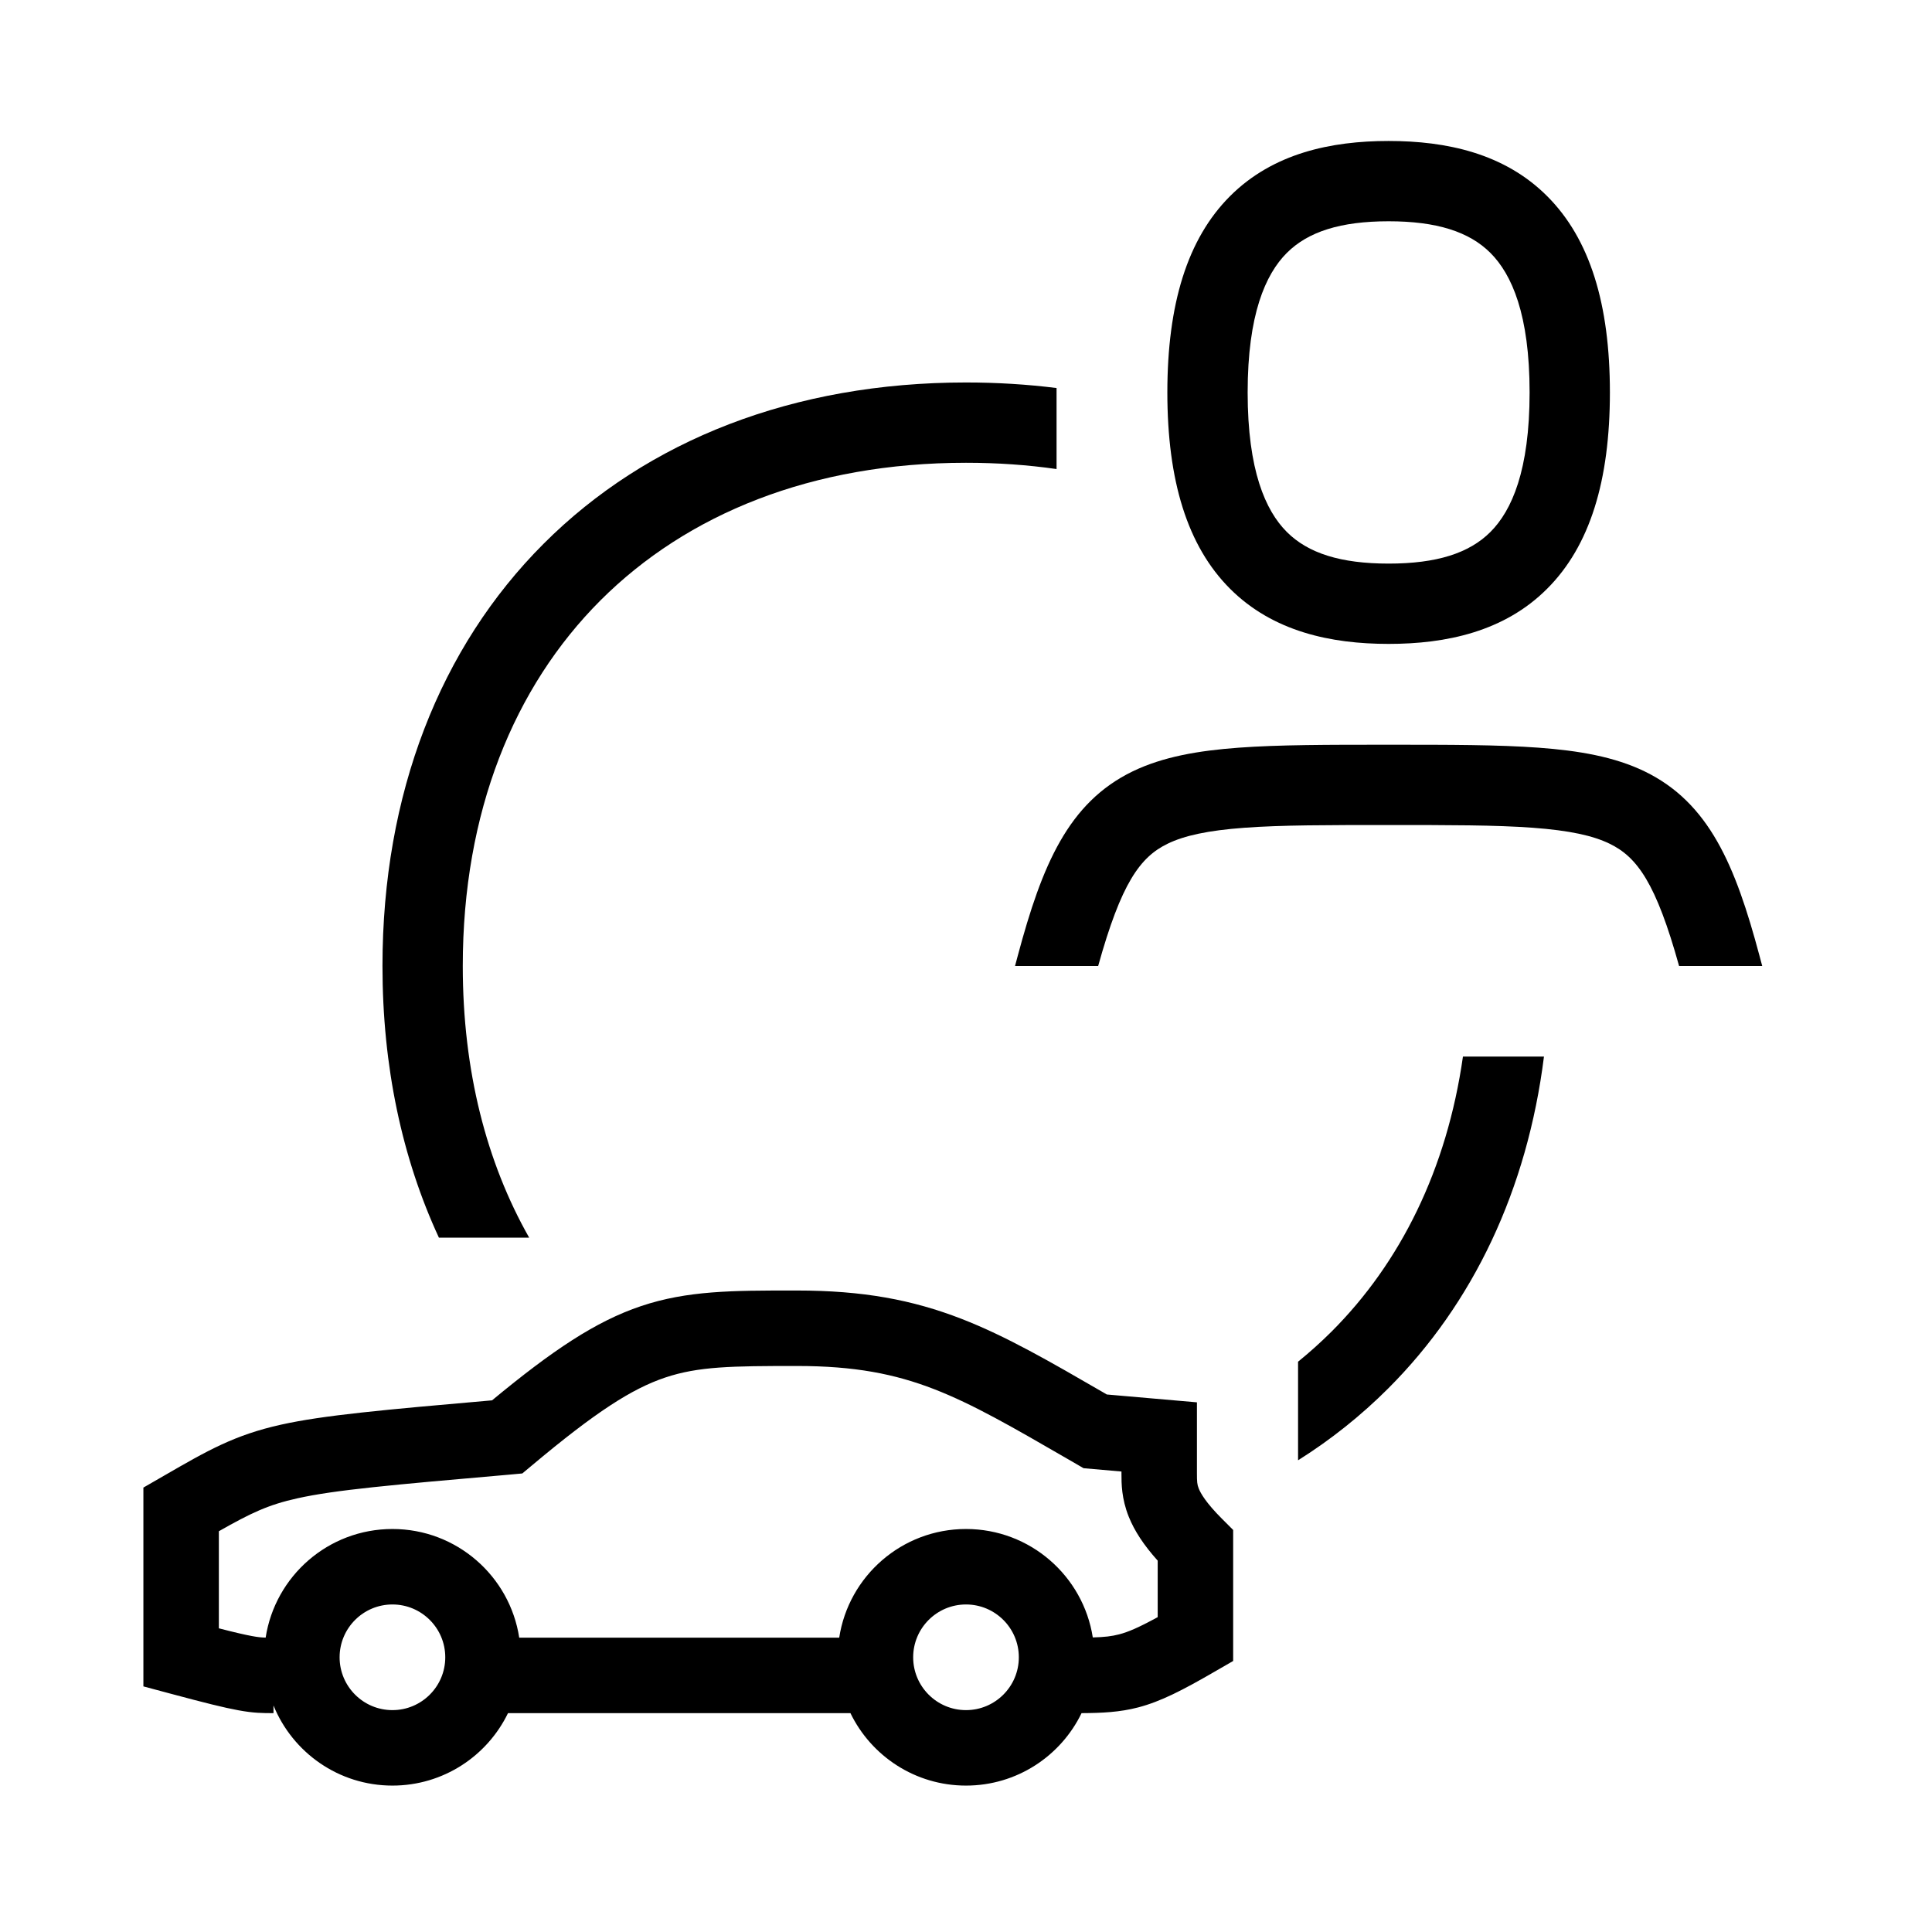 <svg width="48" height="48" viewBox="0 0 32 32" xmlns="http://www.w3.org/2000/svg"><path d="M20.373 3.249C21.084 2.538 22.045 2.335 23 2.335C23.955 2.335 24.916 2.538 25.626 3.249C26.335 3.957 26.665 5.04 26.665 6.5C26.665 7.96 26.335 9.043 25.626 9.751C24.916 10.462 23.955 10.665 23 10.665C22.045 10.665 21.084 10.462 20.373 9.751C19.665 9.043 19.335 7.96 19.335 6.5C19.335 5.04 19.665 3.957 20.373 3.249ZM21.314 4.189C20.96 4.543 20.665 5.21 20.665 6.5C20.665 7.79 20.96 8.457 21.314 8.811C21.666 9.163 22.205 9.335 23 9.335C23.795 9.335 24.334 9.163 24.686 8.811C25.04 8.457 25.335 7.79 25.335 6.5C25.335 5.21 25.04 4.543 24.686 4.189C24.334 3.837 23.795 3.665 23 3.665C22.205 3.665 21.666 3.837 21.314 4.189Z" fill="#000000" class="bmwfcol"/><path d="M7.665 16C7.665 17.739 8.059 19.256 8.765 20.5H7.27C6.659 19.182 6.335 17.663 6.335 16C6.335 13.149 7.288 10.721 9.005 9.005C10.721 7.288 13.149 6.335 16 6.335C16.514 6.335 17.015 6.366 17.5 6.427V7.769C17.021 7.7 16.52 7.665 16 7.665C13.451 7.665 11.379 8.512 9.945 9.945C8.512 11.379 7.665 13.451 7.665 16Z" fill="#000000" class="bmwfcol"/><path d="M21.5 22.554V24.187C22.044 23.845 22.544 23.446 22.995 22.995C24.402 21.588 25.296 19.704 25.573 17.5H24.231C23.965 19.368 23.196 20.914 22.055 22.055C21.879 22.23 21.694 22.397 21.5 22.554Z" fill="#000000" class="bmwfcol"/><path d="M16.812 16H18.189C18.57 14.631 18.881 14.196 19.341 13.974C19.615 13.841 20.002 13.755 20.614 13.71C21.225 13.665 21.991 13.665 23 13.665C24.009 13.665 24.775 13.665 25.386 13.71C25.998 13.755 26.385 13.841 26.659 13.974C27.119 14.196 27.43 14.631 27.811 16H29.188L29.142 15.828C28.743 14.333 28.309 13.295 27.239 12.776C26.738 12.534 26.151 12.433 25.483 12.384C24.818 12.335 24.004 12.335 23.024 12.335H22.976C21.996 12.335 21.182 12.335 20.517 12.384C19.849 12.433 19.262 12.534 18.761 12.776C17.691 13.295 17.258 14.333 16.858 15.828L16.812 16Z" fill="#000000" class="bmwfcol"/><path d="M13.13 21.375C12.141 21.375 11.385 21.375 10.618 21.633C9.867 21.885 9.15 22.366 8.15 23.194C6.343 23.352 5.355 23.441 4.654 23.597C3.885 23.768 3.44 24.024 2.717 24.442L2.375 24.639L2.375 27.932L2.838 28.056C3.39 28.204 3.714 28.285 3.945 28.327C4.203 28.375 4.352 28.375 4.53 28.375L4.53 28.248C4.846 29.026 5.609 29.575 6.5 29.575C7.342 29.575 8.07 29.085 8.414 28.375H14.086C14.43 29.085 15.158 29.575 16 29.575C16.842 29.575 17.57 29.085 17.914 28.375C18.25 28.373 18.545 28.36 18.852 28.28C19.23 28.181 19.596 27.99 20.113 27.691L20.425 27.511L20.425 25.341L20.242 25.158C19.975 24.891 19.887 24.735 19.855 24.655C19.828 24.588 19.825 24.544 19.825 24.4L19.825 23.227L18.332 23.097L18.281 23.067C17.393 22.553 16.667 22.132 15.925 21.844C15.111 21.528 14.29 21.375 13.2 21.375L13.13 21.375ZM18.536 27.07C18.413 27.102 18.294 27.116 18.1 27.121C17.942 26.104 17.062 25.325 16 25.325C14.937 25.325 14.056 26.106 13.9 27.125H8.6C8.444 26.106 7.563 25.325 6.5 25.325C5.437 25.325 4.557 26.105 4.4 27.124C4.327 27.122 4.268 27.116 4.172 27.098C4.054 27.076 3.891 27.039 3.625 26.97L3.625 25.362C4.155 25.061 4.441 24.924 4.925 24.817C5.549 24.678 6.473 24.596 8.455 24.423L8.651 24.405L8.802 24.279C9.867 23.385 10.466 23.002 11.016 22.817C11.57 22.631 12.123 22.625 13.2 22.625C14.155 22.625 14.82 22.756 15.473 23.009C16.121 23.261 16.767 23.635 17.697 24.173L17.947 24.318L18.575 24.373L18.575 24.413C18.575 24.569 18.575 24.82 18.695 25.12C18.79 25.357 18.945 25.593 19.175 25.849L19.175 26.785C18.862 26.956 18.687 27.031 18.536 27.07ZM5.625 27.45C5.625 26.967 6.017 26.575 6.5 26.575C6.983 26.575 7.375 26.967 7.375 27.45C7.375 27.933 6.983 28.325 6.5 28.325C6.017 28.325 5.625 27.933 5.625 27.45ZM15.125 27.45C15.125 26.967 15.517 26.575 16 26.575C16.483 26.575 16.875 26.967 16.875 27.45C16.875 27.933 16.483 28.325 16 28.325C15.517 28.325 15.125 27.933 15.125 27.45Z" fill="#000000" class="bmwfcol"/><title>circle_with_person_and_car_lt_48</title></svg>